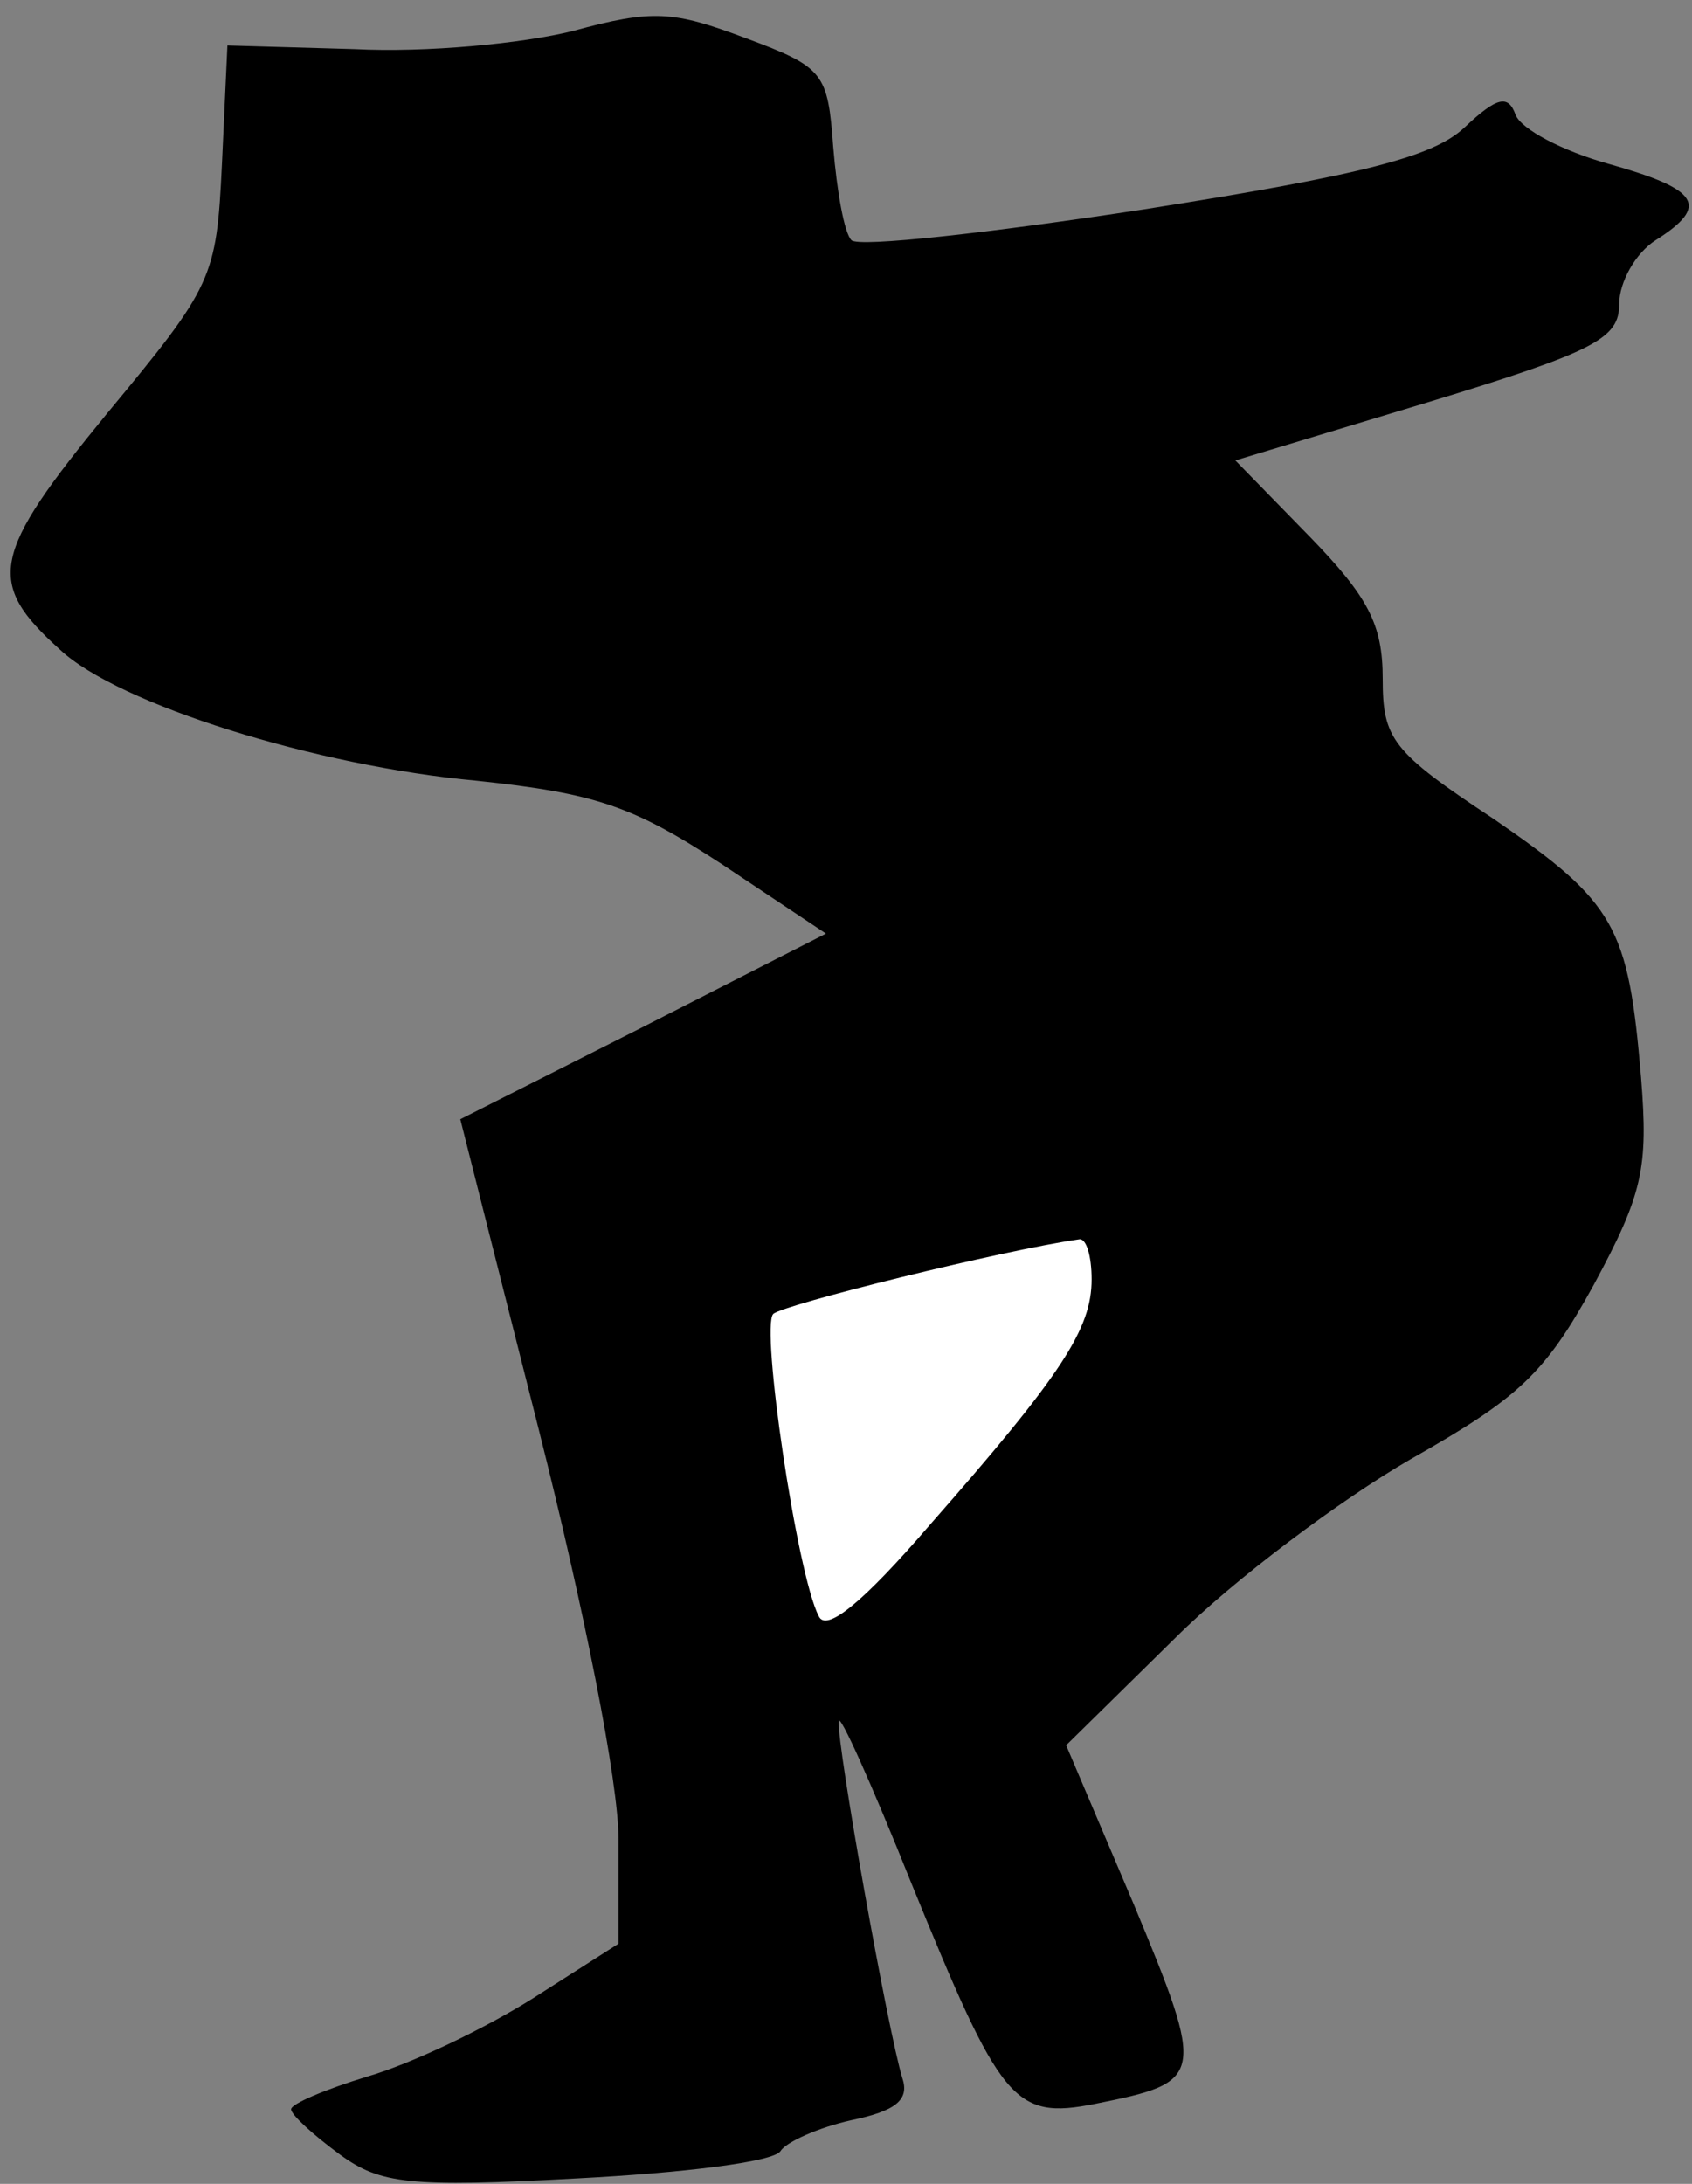 <?xml version="1.0" standalone="no"?>
<!DOCTYPE svg PUBLIC "-//W3C//DTD SVG 20010904//EN"
 "http://www.w3.org/TR/2001/REC-SVG-20010904/DTD/svg10.dtd">
<svg version="1.0" xmlns="http://www.w3.org/2000/svg"
 width="93pt" height="120pt" viewBox="0 0 93 120"
 preserveAspectRatio="xMidYMid meet">
<rect x="0" y="0" width="93" height="120" fill="#808080" stroke="none"/>
<g transform="translate(0,120) scale(0.1,-0.1)"
fill="#000000" stroke="none">
<path fill="#000000" stroke="none" d="M315 1183 c-28 -7 -81 -12 -120 -10
l-70 2 -3 -65 c-3 -63 -5 -67 -63 -137 -64 -78 -67 -93 -26 -130 32 -30 141
-64 229 -72 66 -7 86 -14 135 -46 l57 -38 -100 -51 -101 -51 43 -170 c25 -99
44 -194 44 -226 l0 -57 -47 -30 c-27 -17 -67 -36 -91 -43 -23 -7 -42 -15 -42
-18 0 -3 12 -14 27 -25 22 -16 38 -18 130 -13 58 3 108 9 112 15 3 5 21 13 39
17 24 5 32 11 28 23 -8 26 -36 183 -35 196 0 6 18 -34 40 -89 49 -120 56 -130
101 -121 60 12 61 14 21 110 l-37 87 60 59 c32 32 91 76 129 98 60 34 74 47
101 96 27 50 30 64 26 114 -7 83 -14 96 -81 142 -56 37 -61 44 -61 77 0 30 -8
45 -40 78 l-41 42 106 32 c92 28 105 35 105 54 0 12 9 28 20 35 30 19 24 28
-26 42 -25 7 -48 19 -51 27 -4 11 -10 10 -28 -7 -17 -16 -55 -26 -176 -45 -85
-13 -157 -21 -161 -17 -4 4 -8 27 -10 51 -3 41 -5 44 -48 60 -40 15 -51 16
-95 4z"/>
<path fill="#ffffff" stroke="none" d="M600 497 c0 -27 -16 -52 -89 -135 -37
-43 -57 -59 -61 -50 -12 23 -32 159 -25 166 5 5 126 35 168 41 4 1 7 -9 7 -22z"/>
</g>
</svg>
